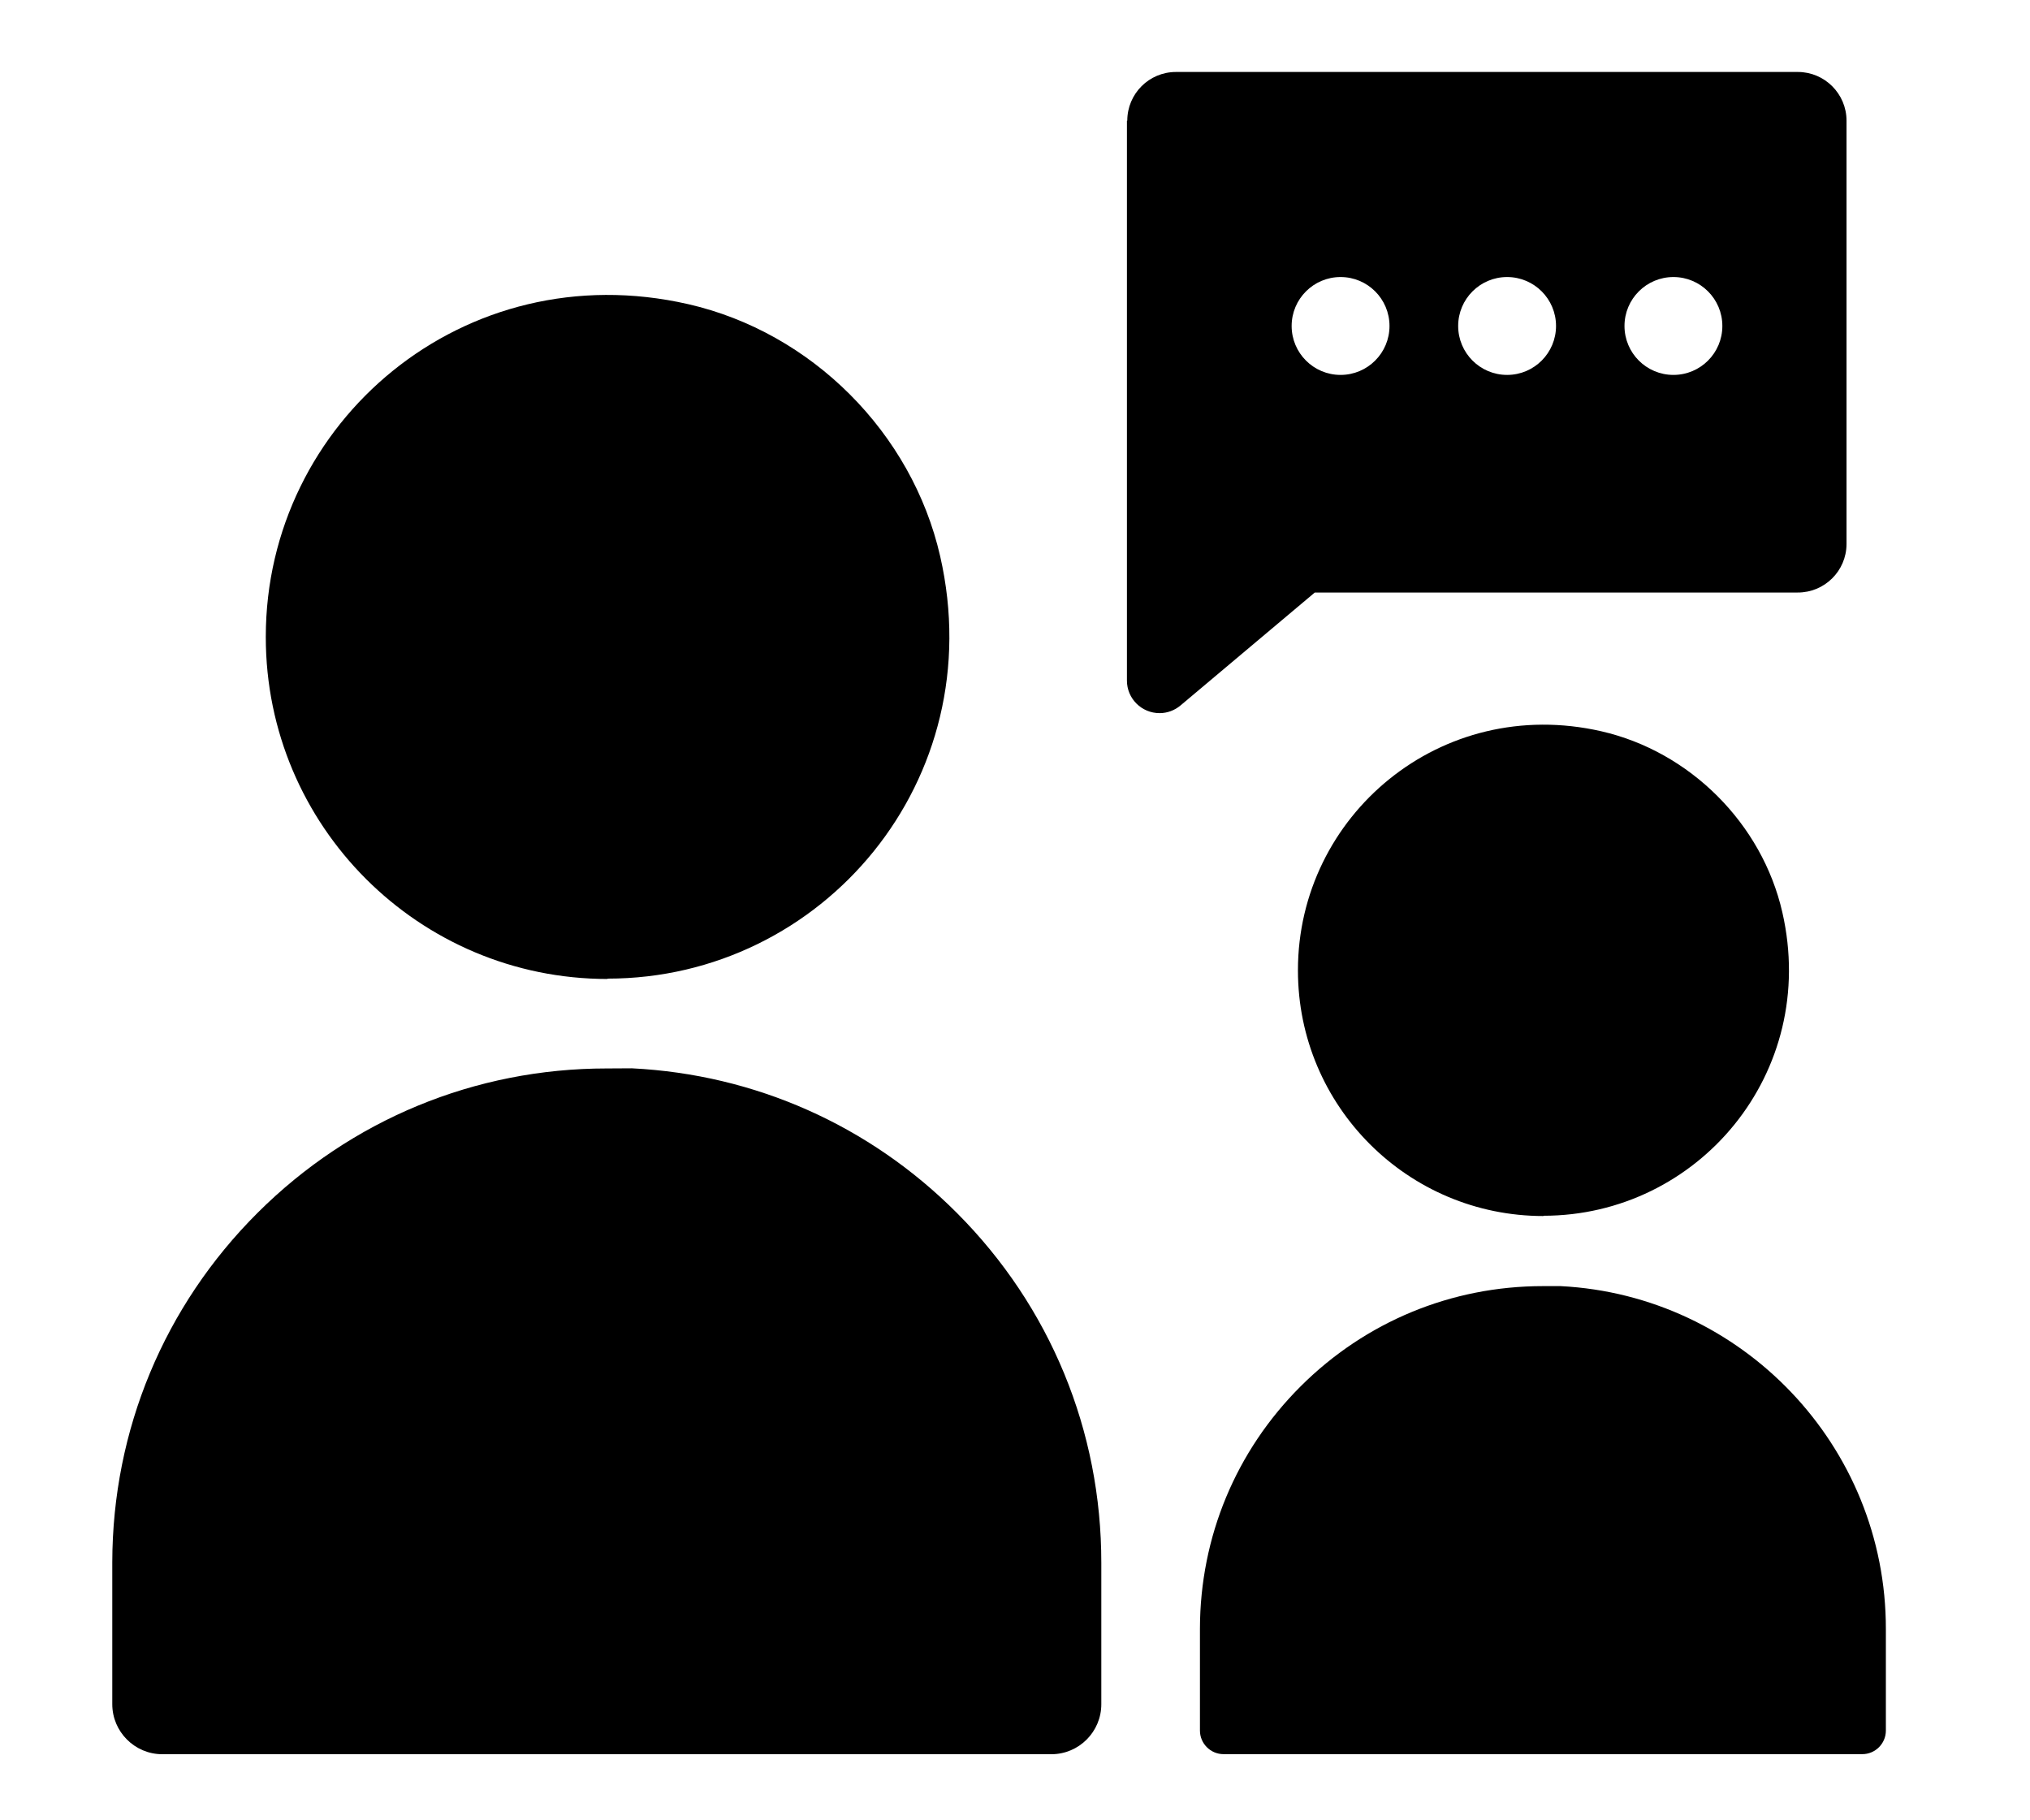  <svg version="1.1" id="Ebene_1" xmlns="http://www.w3.org/2000/svg" xmlns:xlink="http://www.w3.org/1999/xlink" x="0px" y="0px" viewBox="0 0 29 26" style="enable-background:new 0 0 29 26;" xml:space="preserve">
    <g>
        <path class="st0" d="M3.797,9.095c0,0.002,0,0.004,0,0.005c0,2.697,2.186,4.883,4.883,4.883v-0.005
                c3.072,0,5.481-2.837,4.751-6.033C13.028,6.18,11.595,4.747,9.83,4.344C6.633,3.614,3.797,6.023,3.797,9.095z" />
        <path class="st0" d="M26.941,24.719V23.27c0.004-2.62-2.059-4.768-4.646-4.9h-0.247c-0.002,0-0.004,0-0.007,0
                c-1.306,0-2.534,0.508-3.459,1.43c-0.927,0.924-1.438,2.154-1.44,3.462v1.456c0,0.185,0.151,0.337,0.337,0.337h9.124
                C26.789,25.056,26.941,24.904,26.941,24.719z" />
        <path class="st0" d="M1.604,24.342c0,0.393,0.321,0.714,0.714,0.714h12.701c0.394,0,0.714-0.32,0.714-0.714v-2.017
                c0.002-1.888-0.729-3.663-2.062-4.999c-1.25-1.254-2.888-1.98-4.645-2.067l-0.348,0.002c-0.003,0-0.007,0-0.01,0
                c-1.883,0-3.654,0.732-4.988,2.062c-1.336,1.332-2.073,3.105-2.076,4.992C1.604,22.315,1.604,24.342,1.604,24.342z" />
        <path class="st0" d="M22.876,10.445c-2.296-0.524-4.334,1.207-4.334,3.413c0,0.001,0,0.003,0,0.004c0,1.937,1.57,3.507,3.507,3.507
                v-0.004c2.207,0,3.938-2.038,3.413-4.334C25.173,11.764,24.143,10.735,22.876,10.445z" />
        <path class="st0" d="M26.379,7.772c0-0.001,0-0.003,0-0.004V1.724c0-0.384-0.312-0.696-0.695-0.696c-0.001,0-0.002,0-0.003,0
                h-8.882c-0.384,0-0.695,0.311-0.695,0.696h-0.005v7.997c0,0.257,0.209,0.465,0.467,0.465c0.11,0,0.216-0.04,0.3-0.111l1.917-1.612
                h6.897C26.064,8.465,26.377,8.156,26.379,7.772z M19.151,5.355c-0.386,0-0.699-0.313-0.699-0.699s0.313-0.699,0.699-0.699
                S19.85,4.27,19.85,4.656S19.537,5.355,19.151,5.355z M21.534,5.355H21.53c-0.386,0-0.699-0.313-0.699-0.699
                s0.313-0.699,0.699-0.699s0.699,0.313,0.699,0.699C22.229,5.04,21.919,5.353,21.534,5.355z M23.906,5.355
                c-0.386,0-0.699-0.313-0.699-0.699s0.313-0.699,0.699-0.699s0.699,0.313,0.699,0.699S24.293,5.355,23.906,5.355z" />
    </g>
</svg>